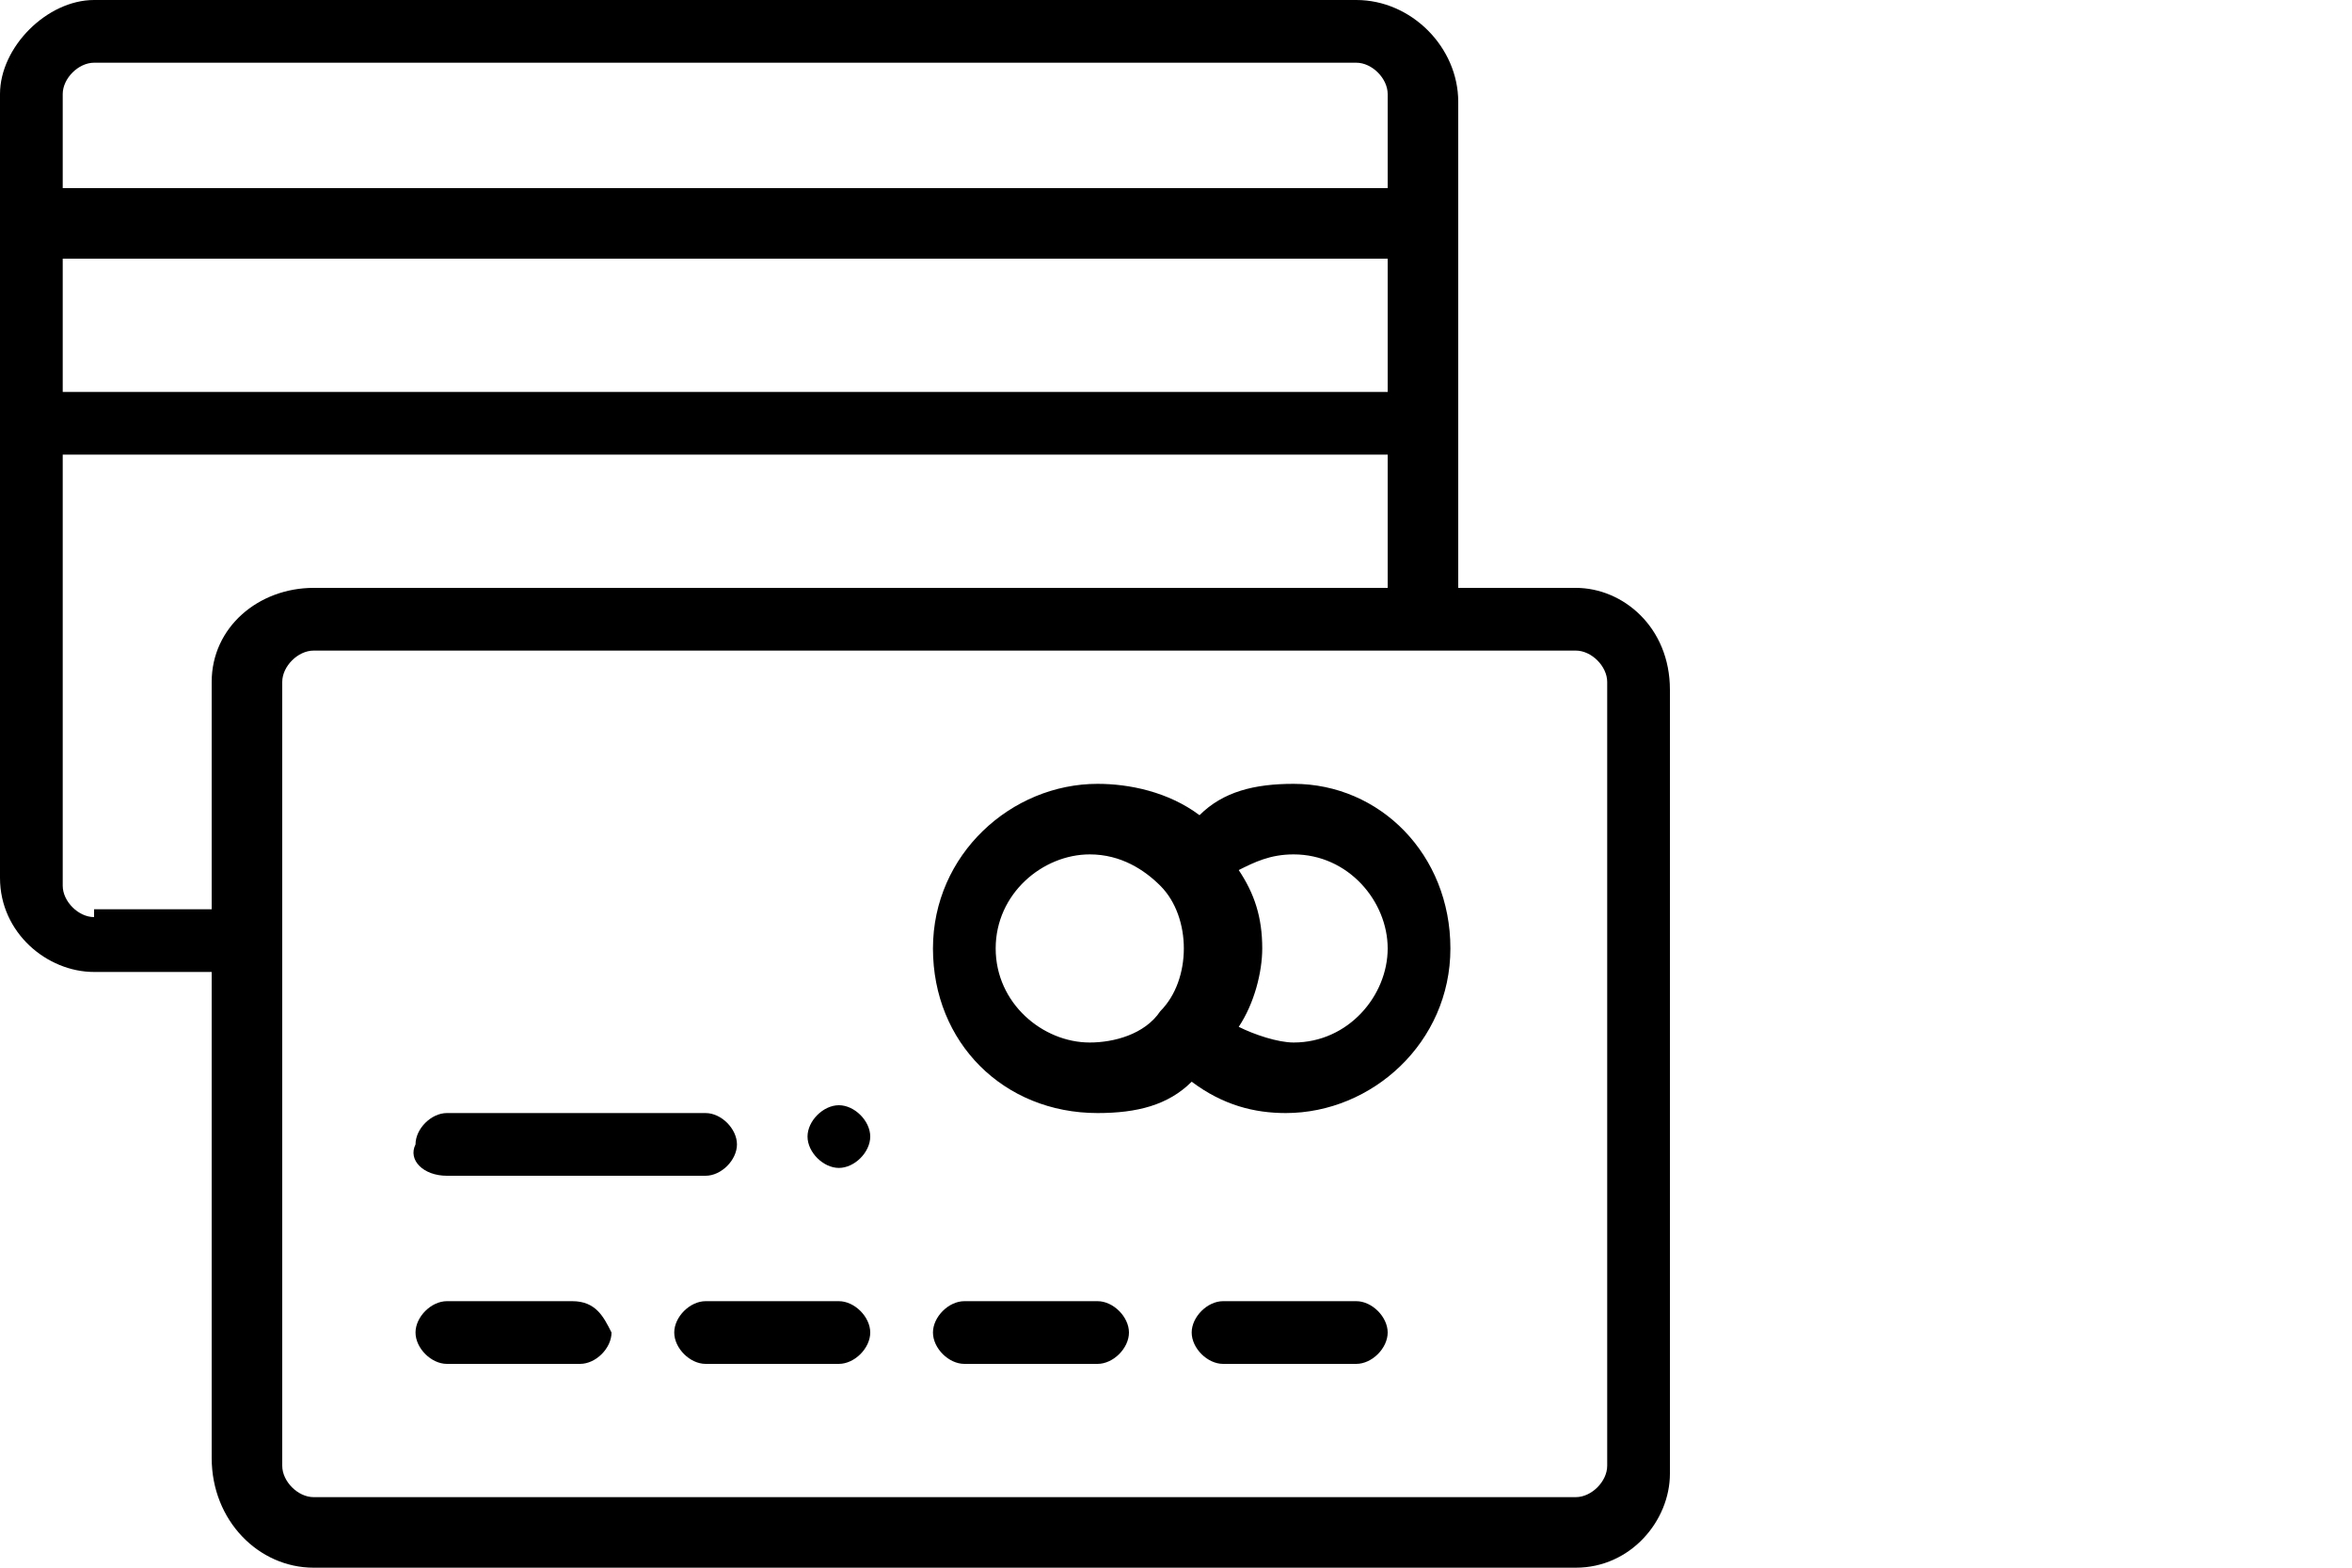 <?xml version="1.0" encoding="utf-8"?>
<!-- Generator: Adobe Illustrator 19.0.0, SVG Export Plug-In . SVG Version: 6.00 Build 0)  -->
<svg version="1.1" xmlns="http://www.w3.org/2000/svg" xmlns:xlink="http://www.w3.org/1999/xlink" x="0px" y="0px"
	 viewBox="0 0 30 20" style="enable-background:new 0 0 30 20;" xml:space="preserve">
<style type="text/css">
	.st0{display:none;}
	.st1{display:inline;}
</style>
<g id="Layer_1" class="st0">
	<g id="XMLID_28_" class="st1">
		<g id="XMLID_29_">
			<path id="XMLID_30_" d="M27.9,8.6l-0.8-3.1c0.2,0,0.4-0.2,0.4-0.5V4.5c0-1.1-0.9-2-2-2H22v-1c0-0.5-0.4-1-1-1H3c-0.5,0-1,0.4-1,1
				V10c0,0.3,0.2,0.5,0.5,0.5C2.8,10.5,3,10.3,3,10V1.5c0,0,0,0,0,0h18c0,0,0,0,0,0V10c0,0.3,0.2,0.5,0.5,0.5c0.3,0,0.5-0.2,0.5-0.5
				V9.5h5.5c0,0,0,0,0,0c0,0,0,0,0,0c0.7,0,1.3,0.4,1.5,1.1h-1.5c-0.3,0-0.5,0.2-0.5,0.5v1c0,0.8,0.7,1.5,1.5,1.5H29v2.1h-1.2
				c-0.4-1.2-1.5-2-2.8-2s-2.4,0.8-2.8,2H22V12c0-0.3-0.2-0.5-0.5-0.5c-0.3,0-0.5,0.2-0.5,0.5v3.5h-9.7c-0.4-1.2-1.5-2-2.8-2
				s-2.4,0.8-2.8,2H3c0,0,0,0,0,0v-1h2c0.3,0,0.5-0.2,0.5-0.5c0-0.3-0.2-0.5-0.5-0.5H0.5C0.2,13.5,0,13.7,0,14
				c0,0.3,0.2,0.5,0.5,0.5H2v1c0,0.5,0.4,1,1,1h2.5c0,0,0,0,0,0c0,1.6,1.3,3,3,3s3-1.3,3-3c0,0,0,0,0,0H22c0,0,0,0,0,0
				c0,1.6,1.3,3,3,3s3-1.3,3-3c0,0,0,0,0,0h1.5c0.3,0,0.5-0.2,0.5-0.5v-5C30,9.8,29.1,8.7,27.9,8.6z M22,3.5h3.5c0.6,0,1,0.5,1,1v0
				H22V3.5z M22,8.5V5.5h4.2l0.8,3.1L22,8.5L22,8.5z M8.5,18.5c-1.1,0-2-0.9-2-2s0.9-2,2-2s2,0.9,2,2S9.6,18.5,8.5,18.5z M25,18.5
				c-1.1,0-2-0.9-2-2s0.9-2,2-2c1.1,0,2,0.9,2,2S26.1,18.5,25,18.5z M29,12.5h-0.5c-0.3,0-0.5-0.2-0.5-0.5v-0.5H29L29,12.5L29,12.5z
				"/>
		</g>
	</g>
	<g id="XMLID_25_" class="st1">
		<g id="XMLID_26_">
			<path id="XMLID_5_" d="M8.5,15.5c-0.5,0-1,0.4-1,1s0.4,1,1,1s1-0.4,1-1C9.5,16,9,15.5,8.5,15.5z"/>
		</g>
	</g>
	<g id="XMLID_22_" class="st1">
		<g id="XMLID_23_">
			<path id="XMLID_4_" d="M25,15.5c-0.5,0-1,0.4-1,1s0.4,1,1,1c0.5,0,1-0.4,1-1S25.5,15.5,25,15.5z"/>
		</g>
	</g>
	<g id="XMLID_19_" class="st1">
		<g id="XMLID_20_">
			<path id="XMLID_3_" d="M19.5,13.5h-7c-0.3,0-0.5,0.2-0.5,0.5s0.2,0.5,0.5,0.5h7c0.3,0,0.5-0.2,0.5-0.5S19.8,13.5,19.5,13.5z"/>
		</g>
	</g>
	<g id="XMLID_16_" class="st1">
		<g id="XMLID_17_">
			<path id="XMLID_2_" d="M7.5,11.5h-6C1.2,11.5,1,11.7,1,12c0,0.3,0.2,0.5,0.5,0.5h6C7.8,12.5,8,12.3,8,12
				C8,11.7,7.8,11.5,7.5,11.5z"/>
		</g>
	</g>
	<g id="XMLID_13_" class="st1">
		<g id="XMLID_14_">
			<path id="XMLID_1_" d="M16.3,5.2c-0.2-0.2-0.5-0.2-0.7,0l-4.2,4.2L9.3,7.2C9.1,7,8.8,7,8.7,7.2c-0.2,0.2-0.2,0.5,0,0.7l2.5,2.5
				c0.1,0.1,0.2,0.1,0.3,0.1c0.1,0,0.2,0,0.3-0.1l4.5-4.5C16.5,5.6,16.5,5.3,16.3,5.2z"/>
		</g>
	</g>
</g>
<g id="Layer_2" class="st0">
	<g id="XMLID_39_" class="st1">
		<g id="XMLID_40_">
			<path id="XMLID_41_" d="M26.9,14.2l0.8-1.4l0,0c0.2-0.3,0.3-0.6,0.3-0.9c0-0.5-0.2-0.8-1-0.8h-3.4c0.1-0.2,0.1-0.5,0.1-0.7
				c0.8-4.9-2.6-9.5-7.5-10.3C11.4-0.6,6.9,2.7,6.1,7.6C6,8.5,6,9.5,6.1,10.4c0,0.2,0.1,0.5,0.1,0.7H2.9c-0.8,0-1,0.3-1,0.8
				c0,0.3,0.1,0.6,0.3,0.9L3,14.2l-0.8,1.4c-0.2,0.3-0.3,0.6-0.3,0.9c0,0.5,0.2,0.8,1,0.8h2.6v1.1c0,0.4,0.1,0.8,0.4,1.1l0,0
				c0.3,0.3,0.7,0.4,1,0.4h16.1c0.8,0,1.5-0.7,1.5-1.5v-1.1h2.6c0.8,0,1-0.3,1-0.8c0-0.3-0.1-0.6-0.3-0.9L26.9,14.2z M9.3,3.3
				L9.3,3.3c3.1-3.1,8.2-3.1,11.4,0c1.5,1.5,2.4,3.6,2.4,5.7c0,0.7-0.1,1.4-0.3,2H22c0.1-0.2,0.1-0.4,0.2-0.7c0.7-4-1.9-7.8-5.9-8.5
				c-4-0.7-7.8,1.9-8.5,5.9c-0.2,0.9-0.2,1.7,0,2.6c0,0.2,0.1,0.4,0.2,0.7H7.2C6.5,8.3,7.3,5.4,9.3,3.3z M9.9,11.4L9.9,11.4
				c-0.2-0.2-0.5-0.3-0.7-0.3H9c-0.1-0.3-0.2-0.6-0.2-0.8C8.7,9.8,8.7,9.4,8.7,9c0-3.5,2.8-6.3,6.3-6.3s6.3,2.8,6.3,6.3
				c0,0.4,0,0.8-0.1,1.2c-0.1,0.3-0.1,0.6-0.2,0.8h-0.2c-0.2,0-0.5,0.1-0.7,0.3l0,0c-0.2,0.2-0.3,0.4-0.3,0.7v1.1h-9.6v-1.1
				C10.2,11.8,10.1,11.5,9.9,11.4z M5.9,13.5c-0.3,0.3-0.4,0.7-0.4,1v1.8H2.9c0-0.1,0.1-0.2,0.2-0.3l1-1.7c0.1-0.1,0.1-0.3,0-0.5
				l-1-1.7C3,12.2,2.9,12.1,2.9,12h6.3c0,0,0,0,0,0v1.1H6.9C6.6,13.1,6.2,13.3,5.9,13.5L5.9,13.5z M23.6,18.5c0,0.3-0.2,0.5-0.5,0.5
				H6.9c-0.1,0-0.3-0.1-0.4-0.2c-0.1-0.1-0.1-0.2-0.1-0.3v-3.9c0-0.3,0.2-0.5,0.5-0.5h16.1c0.1,0,0.3,0.1,0.4,0.2
				c0.1,0.1,0.2,0.2,0.2,0.4L23.6,18.5z M24.5,16.4v-1.8c0-0.4-0.2-0.8-0.4-1c-0.3-0.3-0.6-0.4-1-0.4h-2.3v-1.1c0,0,0,0,0,0h6.4
				c0,0.1-0.1,0.2-0.2,0.3h0L26,14c-0.1,0.1-0.1,0.3,0,0.5l1,1.7c0.1,0.1,0.1,0.2,0.2,0.3L24.5,16.4L24.5,16.4z"/>
		</g>
	</g>
	<g id="XMLID_34_" class="st1">
		<g id="XMLID_35_">
			<path id="XMLID_36_" d="M18.3,7c-0.1-0.1-0.2-0.1-0.2-0.1l-1.8-0.4L15.4,5c-0.1-0.2-0.4-0.3-0.7-0.2c-0.1,0-0.1,0.1-0.2,0.2
				l-0.9,1.6l-1.8,0.4c-0.3,0.1-0.4,0.3-0.4,0.6c0,0.1,0.1,0.2,0.1,0.2L12.9,9l-0.2,1.8c0,0.3,0.2,0.5,0.4,0.5c0.1,0,0.2,0,0.2,0
				l1.7-0.8l1.6,0.7c0.2,0.1,0.5,0,0.6-0.2c0-0.1,0.1-0.2,0-0.3L17.1,9l1.2-1.3C18.5,7.5,18.5,7.2,18.3,7z M16.3,8.6
				c-0.1,0.1-0.1,0.2-0.1,0.4l0.1,1.2l-1.1-0.5c-0.1-0.1-0.3-0.1-0.4,0l-1.1,0.5l0.1-1.2c0-0.1,0-0.3-0.1-0.4l-0.8-0.9l1.2-0.2
				c0.1,0,0.3-0.1,0.4-0.2l0.6-1l0.6,1c0.1,0.1,0.2,0.2,0.3,0.2l1.2,0.2L16.3,8.6z"/>
		</g>
	</g>
</g>
<g id="Layer_3">
	<path id="XMLID_52_" d="M10.7,14.1c-0.2,0-0.4,0.2-0.4,0.4c0,0.2,0.2,0.4,0.4,0.4c0.2,0,0.4-0.2,0.4-0.4
		C11.1,14.3,10.9,14.1,10.7,14.1z"/>
	<path id="XMLID_63_" d="M20.1,7.5h-1.5c0-1.4,0-4.9,0-6.2C18.6,0.6,18,0,17.3,0H1.2C0.6,0,0,0.6,0,1.2v10c0,0.7,0.6,1.2,1.2,1.2
		h1.5v6.2C2.7,19.4,3.3,20,4,20h16.1c0.7,0,1.2-0.6,1.2-1.2v-10C21.3,8,20.7,7.5,20.1,7.5z M0.8,3.3h16.9V5H0.8V3.3z M1.2,0.8h16.1
		c0.2,0,0.4,0.2,0.4,0.4v1.2H0.8V1.2C0.8,1,1,0.8,1.2,0.8z M1.2,11.7c-0.2,0-0.4-0.2-0.4-0.4V5.8h16.9v1.7H4C3.3,7.5,2.7,8,2.7,8.7
		v2.9H1.2z M20.5,18.7c0,0.2-0.2,0.4-0.4,0.4H4c-0.2,0-0.4-0.2-0.4-0.4v-10c0-0.2,0.2-0.4,0.4-0.4h16.1c0.2,0,0.4,0.2,0.4,0.4V18.7z
		"/>
	<path id="XMLID_59_" d="M16.5,10c-0.5,0-0.9,0.1-1.2,0.4C14.9,10.1,14.4,10,14,10c-1.1,0-2.1,0.9-2.1,2.1s0.9,2.1,2.1,2.1
		c0.5,0,0.9-0.1,1.2-0.4c0.4,0.3,0.8,0.4,1.2,0.4c1.1,0,2.1-0.9,2.1-2.1S17.6,10,16.5,10z M12.7,12.1c0-0.7,0.6-1.2,1.2-1.2
		c0.4,0,0.7,0.2,0.9,0.4c0,0,0,0,0,0c0.2,0.2,0.3,0.5,0.3,0.8s-0.1,0.6-0.3,0.8c-0.2,0.3-0.6,0.4-0.9,0.4
		C13.3,13.3,12.7,12.8,12.7,12.1z M16.5,13.3c-0.2,0-0.5-0.1-0.7-0.2c0.2-0.3,0.3-0.7,0.3-1c0-0.4-0.1-0.7-0.3-1
		c0.2-0.1,0.4-0.2,0.7-0.2c0.7,0,1.2,0.6,1.2,1.2S17.2,13.3,16.5,13.3z"/>
	<path id="XMLID_43_" d="M7.3,16.6H5.7c-0.2,0-0.4,0.2-0.4,0.4c0,0.2,0.2,0.4,0.4,0.4h1.7c0.2,0,0.4-0.2,0.4-0.4
		C7.7,16.8,7.6,16.6,7.3,16.6z"/>
	<path id="XMLID_42_" d="M10.7,16.6H9c-0.2,0-0.4,0.2-0.4,0.4c0,0.2,0.2,0.4,0.4,0.4h1.7c0.2,0,0.4-0.2,0.4-0.4
		C11.1,16.8,10.9,16.6,10.7,16.6z"/>
	<path id="XMLID_38_" d="M14,16.6h-1.7c-0.2,0-0.4,0.2-0.4,0.4c0,0.2,0.2,0.4,0.4,0.4H14c0.2,0,0.4-0.2,0.4-0.4
		C14.4,16.8,14.2,16.6,14,16.6z"/>
	<path id="XMLID_37_" d="M17.3,16.6h-1.7c-0.2,0-0.4,0.2-0.4,0.4c0,0.2,0.2,0.4,0.4,0.4h1.7c0.2,0,0.4-0.2,0.4-0.4
		C17.7,16.8,17.5,16.6,17.3,16.6z"/>
	<path id="XMLID_33_" d="M5.7,15H9c0.2,0,0.4-0.2,0.4-0.4c0-0.2-0.2-0.4-0.4-0.4H5.7c-0.2,0-0.4,0.2-0.4,0.4C5.2,14.8,5.4,15,5.7,15
		z"/>
</g>
</svg>
